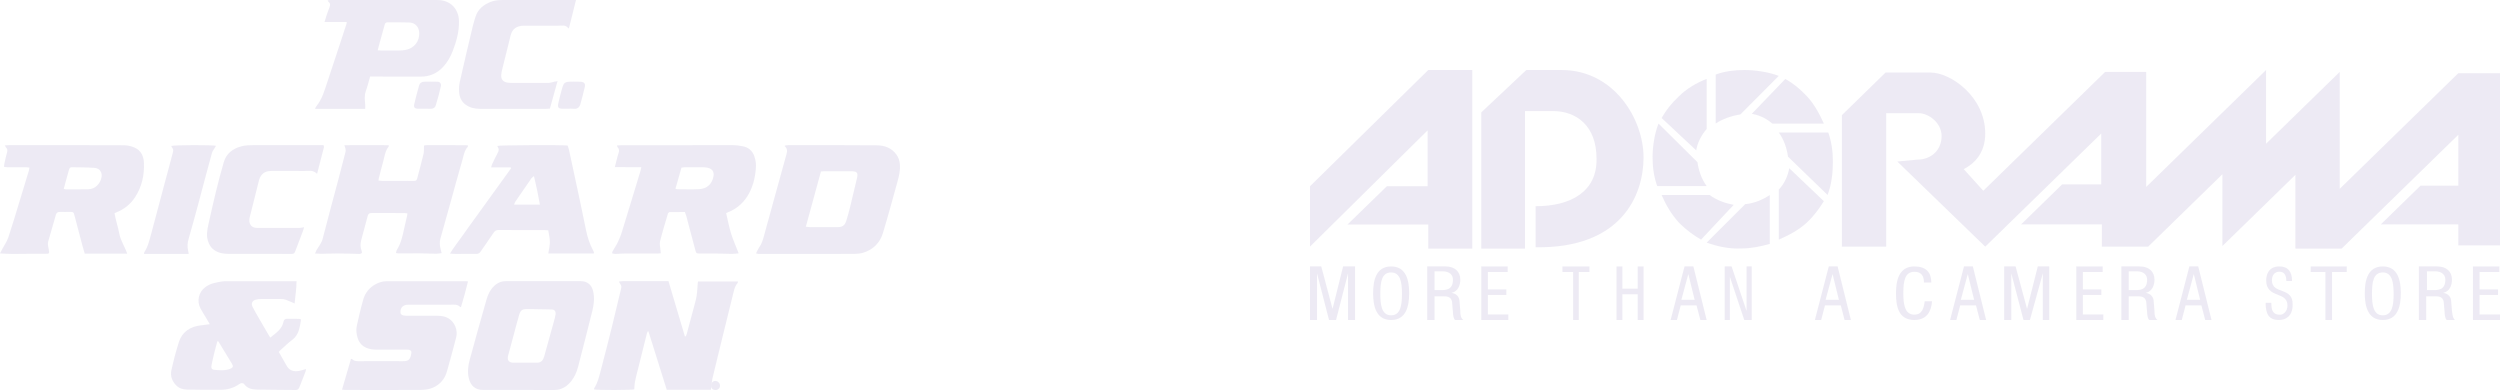 <?xml version="1.0" encoding="UTF-8"?>
<svg width="250px" height="39px" viewBox="0 0 250 39" version="1.1" xmlns="http://www.w3.org/2000/svg" xmlns:xlink="http://www.w3.org/1999/xlink">
    <!-- Generator: Sketch 55.1 (78136) - https://sketchapp.com -->
    <title>Group 2</title>
    <desc>Created with Sketch.</desc>
    <g id="💵-Fraudfix" stroke="none" stroke-width="1" fill="none" fill-rule="evenodd" opacity="0.5">
        <g id="Artboard" transform="translate(-1226, -954)" fill="#DBD6E9">
            <g id="Group-2" transform="translate(1226, 954)">
                <g id="logo-2">
                    <g id="logo">
                        <g id="2">
                            <path d="M0.483,14.536 C0.66,14.524 0.796,14.513 0.931,14.513 C4.739,14.513 8.553,14.507 12.361,14.524 C12.709,14.524 13.08,14.6 13.404,14.733 C14.094,15.012 14.371,15.604 14.395,16.294 C14.442,17.525 14.188,18.692 13.493,19.742 C13.033,20.439 12.402,20.938 11.618,21.245 C11.577,21.263 11.536,21.286 11.453,21.327 C11.571,22.012 11.801,22.679 11.931,23.37 C12.06,24.066 12.479,24.652 12.72,25.366 C11.265,25.366 9.879,25.366 8.476,25.366 C8.4,25.105 8.323,24.879 8.264,24.647 C7.987,23.596 7.71,22.546 7.433,21.495 C7.362,21.222 7.327,21.193 7.044,21.193 C6.696,21.193 6.348,21.205 5.995,21.193 C5.771,21.187 5.647,21.269 5.588,21.483 C5.335,22.389 5.063,23.283 4.81,24.188 C4.78,24.298 4.792,24.426 4.804,24.548 C4.816,24.676 4.851,24.803 4.875,24.931 C4.951,25.39 4.934,25.384 4.474,25.378 C3.401,25.366 2.328,25.395 1.25,25.395 C0.861,25.395 0.466,25.366 0,25.343 C0.088,25.169 0.153,25.047 0.218,24.919 C0.43,24.519 0.701,24.136 0.843,23.712 C1.232,22.551 1.574,21.373 1.933,20.201 C2.252,19.162 2.564,18.123 2.882,17.084 C2.912,16.991 2.918,16.892 2.941,16.759 C2.8,16.747 2.694,16.724 2.588,16.724 C1.975,16.724 1.362,16.724 0.749,16.724 C0.643,16.724 0.531,16.701 0.395,16.683 C0.413,16.544 0.419,16.434 0.442,16.329 C0.525,15.975 0.595,15.621 0.696,15.273 C0.76,15.064 0.76,14.896 0.595,14.745 C0.56,14.704 0.542,14.64 0.483,14.536 Z M6.378,18.883 C6.466,18.906 6.513,18.93 6.555,18.93 C7.315,18.93 8.081,18.941 8.842,18.924 C9.508,18.912 9.997,18.39 10.139,17.792 C10.257,17.27 9.997,16.828 9.455,16.788 C8.694,16.73 7.934,16.741 7.174,16.724 C6.997,16.718 6.938,16.84 6.897,16.985 C6.791,17.386 6.673,17.792 6.561,18.192 C6.502,18.413 6.443,18.639 6.378,18.883 Z" id="Shape" fill-rule="nonzero"></path>
                            <path d="M73.869,25.332 C73.638,25.355 73.426,25.395 73.213,25.39 C72.712,25.39 72.216,25.361 71.714,25.355 C71.135,25.349 70.563,25.355 69.984,25.355 C69.654,25.355 69.612,25.326 69.536,25.024 C69.24,23.905 68.945,22.779 68.644,21.66 C68.603,21.509 68.55,21.364 68.491,21.201 C67.971,21.201 67.475,21.196 66.973,21.207 C66.909,21.207 66.808,21.306 66.79,21.375 C66.519,22.292 66.236,23.208 66.005,24.137 C65.94,24.403 66.029,24.705 66.047,24.989 C66.053,25.094 66.064,25.198 66.082,25.332 C65.934,25.343 65.828,25.355 65.716,25.355 C64.618,25.355 63.526,25.349 62.428,25.355 C62.127,25.355 61.826,25.39 61.525,25.395 C61.424,25.395 61.318,25.355 61.2,25.326 C61.235,25.221 61.241,25.158 61.271,25.105 C61.324,25.007 61.377,24.908 61.442,24.815 C61.802,24.276 62.038,23.684 62.227,23.069 C62.67,21.584 63.13,20.105 63.585,18.62 C63.738,18.115 63.892,17.605 64.045,17.1 C64.075,16.996 64.093,16.892 64.128,16.723 C63.237,16.718 62.387,16.718 61.483,16.712 C61.554,16.422 61.607,16.201 61.666,15.981 C61.725,15.755 61.779,15.528 61.855,15.314 C61.938,15.093 61.926,14.902 61.761,14.722 C61.731,14.693 61.731,14.641 61.696,14.548 C61.861,14.536 62.009,14.519 62.15,14.519 C63.626,14.519 65.096,14.519 66.572,14.519 C68.792,14.519 71.011,14.507 73.231,14.513 C73.597,14.513 73.969,14.56 74.323,14.635 C74.866,14.751 75.244,15.088 75.427,15.61 C75.575,16.016 75.628,16.439 75.586,16.868 C75.498,17.849 75.274,18.788 74.73,19.635 C74.258,20.372 73.615,20.911 72.788,21.23 C72.747,21.248 72.706,21.271 72.617,21.312 C72.776,21.99 72.9,22.681 73.107,23.348 C73.32,24.015 73.603,24.647 73.869,25.332 Z M67.546,18.875 C67.646,18.904 67.67,18.922 67.7,18.922 C68.437,18.922 69.17,18.951 69.907,18.916 C70.698,18.881 71.206,18.4 71.348,17.634 C71.43,17.182 71.224,16.868 70.769,16.776 C70.634,16.747 70.492,16.729 70.35,16.729 C69.73,16.723 69.105,16.723 68.485,16.729 C68.384,16.729 68.284,16.747 68.148,16.764 C67.942,17.472 67.747,18.168 67.546,18.875 Z" id="Shape" fill-rule="nonzero"></path>
                            <path d="M71.091,38.98 C69.604,38.98 68.157,38.98 66.675,38.98 C66.062,37.029 65.454,35.084 64.846,33.145 C64.823,33.139 64.8,33.139 64.777,33.133 C64.742,33.22 64.696,33.301 64.678,33.389 C64.389,34.55 64.1,35.711 63.81,36.867 C63.7,37.308 63.579,37.749 63.492,38.191 C63.446,38.429 63.446,38.684 63.428,38.934 C63.237,39.015 59.684,39.027 59.4,38.94 C59.412,38.893 59.406,38.829 59.435,38.789 C59.788,38.249 59.921,37.627 60.083,37.018 C60.471,35.554 60.841,34.091 61.206,32.622 C61.518,31.362 61.814,30.096 62.114,28.836 C62.149,28.685 62.143,28.546 62.039,28.418 C61.987,28.354 61.958,28.279 61.889,28.157 C62.051,28.14 62.172,28.116 62.294,28.116 C63.544,28.116 64.794,28.116 66.044,28.116 C66.299,28.116 66.559,28.116 66.849,28.116 C67.399,29.969 67.943,31.798 68.487,33.632 C68.516,33.632 68.545,33.632 68.574,33.632 C68.608,33.557 68.649,33.481 68.672,33.4 C68.904,32.547 69.129,31.699 69.355,30.845 C69.459,30.439 69.586,30.038 69.656,29.632 C69.725,29.196 69.737,28.749 69.777,28.308 C69.783,28.261 69.789,28.221 69.801,28.145 C71.132,28.145 72.451,28.145 73.8,28.145 C73.783,28.215 73.783,28.279 73.754,28.314 C73.54,28.552 73.447,28.836 73.377,29.138 C72.943,30.915 72.504,32.686 72.064,34.463 C71.792,35.56 71.525,36.658 71.265,37.761 C71.195,38.057 71.178,38.365 71.138,38.667 C71.109,38.765 71.103,38.858 71.091,38.98 Z" id="Path"></path>
                            <path d="M75.6,25.33 C75.725,25.097 75.808,24.893 75.933,24.713 C76.26,24.248 76.361,23.706 76.509,23.177 C76.895,21.798 77.27,20.413 77.65,19.034 C77.988,17.812 78.315,16.59 78.66,15.373 C78.743,15.083 78.725,14.827 78.458,14.605 C78.476,14.588 78.494,14.57 78.511,14.553 C78.624,14.536 78.743,14.512 78.856,14.512 C81.791,14.512 84.726,14.506 87.661,14.53 C88.457,14.536 89.176,14.792 89.658,15.478 C89.866,15.775 89.967,16.107 89.99,16.473 C90.038,17.049 89.901,17.602 89.753,18.149 C89.277,19.872 88.808,21.6 88.291,23.311 C88,24.277 87.329,24.952 86.342,25.266 C86.027,25.365 85.671,25.388 85.332,25.388 C82.492,25.4 79.652,25.394 76.812,25.394 C76.479,25.394 76.153,25.394 75.82,25.394 C75.766,25.382 75.713,25.359 75.6,25.33 Z M80.585,22.671 C80.757,22.688 80.888,22.711 81.019,22.711 C81.94,22.717 82.861,22.717 83.781,22.711 C84.239,22.711 84.483,22.537 84.619,22.1 C84.75,21.681 84.875,21.262 84.976,20.838 C85.219,19.854 85.439,18.865 85.683,17.882 C85.831,17.282 85.736,17.131 85.112,17.125 C84.203,17.119 83.288,17.119 82.379,17.125 C82.296,17.125 82.213,17.137 82.094,17.148 C81.589,18.975 81.09,20.803 80.585,22.671 Z" id="Shape" fill-rule="nonzero"></path>
                            <path d="M27.881,35.192 C28.163,35.686 28.423,36.157 28.693,36.622 C28.97,37.087 29.413,37.174 29.897,37.093 C30.122,37.058 30.335,36.977 30.6,36.901 C30.583,37 30.588,37.07 30.565,37.128 C30.358,37.663 30.151,38.198 29.938,38.732 C29.868,38.901 29.759,39.006 29.563,39 C28.267,38.982 26.965,38.988 25.669,38.959 C25.197,38.947 24.736,38.849 24.419,38.418 C24.316,38.279 24.108,38.279 23.941,38.401 C23.371,38.808 22.726,38.982 22.04,38.982 C20.934,38.988 19.828,38.982 18.723,38.959 C18.314,38.953 17.922,38.854 17.617,38.535 C17.213,38.122 17.017,37.61 17.133,37.058 C17.334,36.116 17.582,35.18 17.87,34.262 C18.221,33.151 19.051,32.628 20.174,32.524 C20.428,32.5 20.675,32.46 20.975,32.419 C20.842,32.192 20.733,32 20.623,31.814 C20.428,31.489 20.22,31.169 20.042,30.832 C19.656,30.094 19.869,29.192 20.543,28.704 C21.067,28.32 21.689,28.216 22.311,28.134 C22.472,28.111 22.639,28.117 22.806,28.117 C24.944,28.117 27.081,28.117 29.218,28.117 C29.344,28.117 29.471,28.117 29.655,28.117 C29.655,28.902 29.523,29.628 29.459,30.349 C29.137,30.21 28.86,30.076 28.572,29.971 C28.428,29.919 28.267,29.902 28.112,29.902 C27.438,29.896 26.764,29.896 26.096,29.902 C25.923,29.902 25.744,29.919 25.577,29.966 C25.232,30.059 25.093,30.355 25.255,30.681 C25.439,31.047 25.646,31.396 25.848,31.75 C26.182,32.338 26.528,32.919 26.867,33.506 C26.913,33.582 26.965,33.657 27.029,33.756 C27.587,33.308 28.198,32.93 28.354,32.163 C28.394,31.96 28.515,31.872 28.728,31.878 C29.085,31.89 29.448,31.878 29.805,31.884 C29.897,31.884 29.984,31.902 30.053,31.907 C30.082,31.948 30.099,31.965 30.099,31.983 C29.972,32.733 29.897,33.494 29.206,34 C28.814,34.291 28.463,34.64 28.1,34.965 C28.019,35.029 27.962,35.105 27.881,35.192 Z M21.781,34.087 C21.735,34.18 21.706,34.221 21.695,34.273 C21.608,34.587 21.522,34.901 21.447,35.215 C21.343,35.645 21.24,36.081 21.153,36.517 C21.096,36.814 21.176,36.959 21.441,36.982 C21.96,37.029 22.49,37.081 22.997,36.889 C23.313,36.767 23.359,36.639 23.175,36.343 C22.766,35.663 22.351,34.983 21.937,34.308 C21.902,34.233 21.85,34.175 21.781,34.087 Z" id="Shape" fill-rule="nonzero"></path>
                            <path d="M34.441,14.518 C35.956,14.513 37.406,14.507 38.868,14.518 C38.868,14.605 38.88,14.64 38.868,14.657 C38.493,15.115 38.458,15.682 38.303,16.215 C38.149,16.748 38.018,17.292 37.881,17.83 C37.864,17.888 37.864,17.958 37.852,18.05 C37.971,18.062 38.083,18.085 38.19,18.085 C39.236,18.091 40.282,18.091 41.328,18.091 C41.625,18.091 41.666,18.05 41.738,17.778 C41.94,16.991 42.159,16.203 42.35,15.41 C42.409,15.149 42.385,14.872 42.403,14.553 C42.451,14.547 42.558,14.513 42.665,14.513 C43.948,14.513 45.231,14.513 46.515,14.518 C46.604,14.518 46.699,14.536 46.8,14.541 C46.794,14.605 46.8,14.651 46.782,14.675 C46.42,15.068 46.366,15.578 46.224,16.059 C45.837,17.385 45.475,18.716 45.107,20.048 C44.75,21.322 44.388,22.602 44.037,23.876 C43.936,24.24 43.984,24.611 44.079,24.976 C44.102,25.074 44.126,25.167 44.162,25.312 C43.966,25.335 43.805,25.375 43.639,25.375 C43.098,25.369 42.558,25.34 42.017,25.335 C41.286,25.329 40.555,25.34 39.824,25.34 C39.759,25.34 39.7,25.323 39.593,25.306 C39.628,25.178 39.64,25.057 39.7,24.964 C40.092,24.333 40.252,23.632 40.401,22.92 C40.496,22.497 40.597,22.069 40.692,21.646 C40.71,21.559 40.722,21.467 40.745,21.345 C40.621,21.328 40.526,21.305 40.425,21.305 C39.343,21.299 38.256,21.305 37.174,21.299 C36.949,21.299 36.83,21.374 36.77,21.594 C36.562,22.393 36.337,23.186 36.129,23.986 C36.028,24.362 36.022,24.738 36.17,25.109 C36.188,25.161 36.194,25.213 36.2,25.259 C36.081,25.445 35.903,25.387 35.748,25.387 C35.065,25.375 34.382,25.346 33.698,25.346 C33.187,25.346 32.676,25.375 32.16,25.381 C31.958,25.381 31.755,25.364 31.5,25.352 C31.553,25.225 31.583,25.138 31.631,25.051 C31.851,24.663 32.154,24.321 32.266,23.876 C32.54,22.816 32.819,21.756 33.098,20.702 C33.348,19.77 33.597,18.838 33.847,17.906 C34.091,16.991 34.328,16.076 34.56,15.161 C34.584,15.068 34.56,14.958 34.542,14.86 C34.518,14.762 34.489,14.675 34.441,14.518 Z" id="Path"></path>
                            <path d="M51.834,38.994 C50.658,38.994 49.481,38.994 48.305,38.994 C47.551,38.994 47.076,38.598 46.89,37.864 C46.722,37.206 46.809,36.566 46.983,35.931 C47.522,33.94 48.084,31.954 48.647,29.968 C48.791,29.456 49.017,28.978 49.412,28.6 C49.742,28.279 50.13,28.116 50.588,28.116 C51.828,28.116 53.075,28.116 54.315,28.116 C55.573,28.116 56.836,28.116 58.094,28.116 C58.726,28.116 59.149,28.471 59.305,29.089 C59.473,29.764 59.398,30.422 59.236,31.08 C58.772,32.95 58.291,34.813 57.81,36.677 C57.671,37.212 57.45,37.719 57.097,38.15 C56.662,38.68 56.123,39 55.422,39 C54.222,38.994 53.028,38.994 51.834,38.994 C51.834,38.994 51.834,38.994 51.834,38.994 Z M52.507,36.269 C52.68,36.269 52.86,36.269 53.034,36.269 C53.219,36.269 53.405,36.257 53.59,36.269 C54.147,36.315 54.321,35.989 54.425,35.622 C54.75,34.475 55.063,33.328 55.381,32.181 C55.445,31.936 55.52,31.698 55.555,31.447 C55.602,31.133 55.451,30.952 55.155,30.946 C54.361,30.929 53.561,30.911 52.767,30.906 C52.205,30.9 52.049,31.01 51.892,31.564 C51.672,32.332 51.475,33.107 51.266,33.881 C51.116,34.44 50.959,34.994 50.814,35.553 C50.692,36.013 50.884,36.269 51.342,36.269 C51.724,36.275 52.112,36.269 52.507,36.269 Z" id="Shape" fill-rule="nonzero"></path>
                            <path d="M46.8,28.146 C46.584,29.035 46.351,29.879 46.1,30.704 C46.038,30.704 46.021,30.71 46.021,30.704 C45.748,30.408 45.395,30.472 45.054,30.472 C43.632,30.472 42.215,30.472 40.793,30.472 C40.287,30.472 39.997,30.797 40.053,31.303 C40.065,31.385 40.156,31.483 40.235,31.513 C40.349,31.559 40.486,31.565 40.611,31.571 C41.646,31.576 42.687,31.576 43.723,31.576 C44.121,31.576 44.502,31.623 44.855,31.838 C45.469,32.21 45.805,33.019 45.617,33.745 C45.321,34.885 45.014,36.025 44.69,37.159 C44.348,38.345 43.358,38.979 42.164,38.99 C39.928,39.008 37.687,38.996 35.451,38.996 C35.15,38.996 34.848,38.996 34.553,38.996 C34.456,38.996 34.359,38.979 34.2,38.967 C34.507,37.909 34.803,36.897 35.093,35.903 C35.156,35.897 35.184,35.885 35.19,35.891 C35.423,36.141 35.725,36.124 36.02,36.118 C37.437,36.112 38.859,36.106 40.281,36.118 C40.873,36.124 41.043,35.938 41.134,35.31 C41.163,35.124 41.077,35.013 40.884,34.978 C40.759,34.955 40.628,34.961 40.503,34.961 C39.593,34.961 38.683,34.972 37.772,34.967 C37.374,34.967 36.976,34.943 36.601,34.769 C36.174,34.571 35.901,34.245 35.764,33.798 C35.645,33.402 35.588,32.989 35.679,32.588 C35.884,31.687 36.077,30.774 36.345,29.89 C36.532,29.268 36.942,28.762 37.522,28.442 C37.869,28.25 38.239,28.122 38.637,28.122 C41.248,28.122 43.859,28.122 46.47,28.122 C46.561,28.105 46.652,28.128 46.8,28.146 Z" id="Path"></path>
                            <path d="M32.448,2.203 C32.526,1.958 32.574,1.783 32.633,1.608 C32.729,1.328 32.824,1.042 32.938,0.761 C33.033,0.534 33.057,0.329 32.83,0.16 C32.806,0.143 32.8,0.096 32.771,0.026 C32.884,0.014 32.973,0.003 33.063,0.003 C36.63,0.003 40.197,-0.003 43.764,0.003 C45.016,0.003 45.875,0.861 45.899,2.122 C45.917,3.167 45.643,4.153 45.267,5.116 C45.04,5.694 44.742,6.231 44.313,6.692 C43.71,7.34 42.964,7.673 42.058,7.661 C40.561,7.65 39.063,7.656 37.566,7.656 C37.387,7.656 37.208,7.656 37.012,7.656 C36.862,8.169 36.749,8.648 36.582,9.115 C36.415,9.57 36.487,10.014 36.522,10.469 C36.534,10.598 36.522,10.726 36.522,10.884 C34.852,10.884 33.2,10.884 31.5,10.884 C31.554,10.779 31.578,10.697 31.625,10.639 C32.228,9.897 32.466,8.998 32.759,8.123 C33.14,6.967 33.522,5.817 33.904,4.661 C34.154,3.896 34.405,3.132 34.655,2.367 C34.667,2.332 34.661,2.297 34.673,2.197 C33.94,2.203 33.224,2.203 32.448,2.203 Z M37.769,5.029 C37.942,5.04 38.049,5.052 38.163,5.052 C38.741,5.052 39.326,5.058 39.904,5.052 C40.131,5.046 40.364,5.035 40.584,4.988 C41.431,4.813 41.962,4.124 41.921,3.283 C41.891,2.688 41.527,2.273 40.93,2.25 C40.209,2.221 39.481,2.238 38.759,2.233 C38.592,2.233 38.509,2.314 38.467,2.478 C38.318,3.044 38.151,3.61 37.996,4.176 C37.918,4.439 37.853,4.708 37.769,5.029 Z" id="Shape" fill-rule="nonzero"></path>
                            <path d="M59.377,25.349 C57.873,25.349 56.375,25.349 54.831,25.349 C54.889,24.936 54.992,24.553 54.986,24.175 C54.986,23.803 54.883,23.426 54.826,23.036 C54.694,23.025 54.585,23.007 54.476,23.007 C52.932,23.007 51.394,23.007 49.85,23.002 C49.632,23.002 49.494,23.077 49.373,23.257 C48.937,23.902 48.49,24.535 48.053,25.175 C47.939,25.343 47.807,25.395 47.594,25.39 C46.923,25.372 46.257,25.395 45.585,25.395 C45.413,25.395 45.241,25.372 45,25.355 C45.385,24.704 45.838,24.169 46.228,23.6 C46.618,23.031 47.037,22.473 47.439,21.909 C47.852,21.34 48.26,20.771 48.673,20.201 C49.081,19.638 49.482,19.074 49.89,18.516 C50.297,17.953 50.705,17.383 51.112,16.82 C51.101,16.791 51.084,16.767 51.072,16.738 C50.441,16.738 49.804,16.738 49.121,16.738 C49.155,16.605 49.161,16.523 49.195,16.454 C49.385,16.059 49.569,15.663 49.775,15.28 C49.878,15.082 49.924,14.908 49.781,14.716 C49.758,14.682 49.758,14.629 49.746,14.589 C49.913,14.513 56.358,14.478 56.76,14.554 C56.8,14.676 56.857,14.809 56.892,14.949 C57.173,16.227 57.449,17.505 57.718,18.789 C58.011,20.178 58.315,21.567 58.591,22.955 C58.734,23.693 58.964,24.39 59.314,25.047 C59.348,25.111 59.371,25.18 59.4,25.25 C59.394,25.268 59.383,25.285 59.377,25.349 Z M53.988,20.457 C53.821,19.504 53.632,18.586 53.397,17.61 C53.276,17.714 53.19,17.761 53.138,17.836 C52.593,18.615 52.054,19.399 51.52,20.184 C51.474,20.253 51.457,20.341 51.411,20.463 C52.277,20.457 53.098,20.457 53.988,20.457 Z" id="Shape" fill-rule="nonzero"></path>
                            <path d="M55.756,8.103 C55.494,9.051 55.249,9.953 54.992,10.86 C54.875,10.872 54.77,10.884 54.671,10.884 C52.448,10.884 50.226,10.884 48.009,10.884 C47.501,10.884 47.028,10.785 46.602,10.494 C46.206,10.226 45.99,9.831 45.932,9.377 C45.885,9.005 45.885,8.609 45.967,8.243 C46.387,6.352 46.836,4.473 47.285,2.589 C47.361,2.274 47.46,1.96 47.559,1.652 C47.804,0.902 48.359,0.471 49.065,0.186 C49.467,0.029 49.875,0 50.301,0 C52.6,0.006 54.893,0 57.192,0 C57.308,0 57.431,0 57.6,0 C57.361,0.971 57.127,1.885 56.9,2.804 C56.882,2.815 56.859,2.827 56.842,2.839 C56.573,2.455 56.188,2.571 55.838,2.571 C54.683,2.565 53.522,2.565 52.367,2.571 C51.649,2.577 51.217,2.909 51.06,3.554 C50.821,4.561 50.558,5.555 50.313,6.562 C50.237,6.858 50.156,7.155 50.126,7.457 C50.08,7.94 50.313,8.208 50.803,8.272 C50.949,8.289 51.101,8.295 51.252,8.295 C52.448,8.295 53.644,8.301 54.835,8.289 C55.05,8.289 55.266,8.208 55.482,8.156 C55.552,8.161 55.622,8.138 55.756,8.103 Z" id="Path"></path>
                            <path d="M30.409,22.725 C30.357,22.888 30.333,22.999 30.292,23.109 C30.035,23.79 29.772,24.465 29.52,25.139 C29.456,25.314 29.363,25.395 29.175,25.395 C28.842,25.39 28.509,25.39 28.175,25.39 C26.439,25.39 24.696,25.39 22.959,25.39 C22.409,25.39 21.877,25.331 21.409,25 C21.088,24.773 20.912,24.459 20.795,24.092 C20.614,23.528 20.725,22.97 20.848,22.411 C21.088,21.329 21.328,20.247 21.591,19.177 C21.836,18.182 22.088,17.193 22.38,16.21 C22.637,15.343 23.281,14.855 24.146,14.628 C24.579,14.517 25.012,14.512 25.456,14.512 C27.567,14.517 29.684,14.512 31.795,14.512 C31.982,14.512 32.164,14.512 32.351,14.512 C32.374,14.611 32.409,14.669 32.398,14.709 C32.175,15.582 31.953,16.449 31.708,17.385 C31.298,16.955 30.83,17.106 30.398,17.1 C29.316,17.083 28.228,17.094 27.14,17.094 C26.749,17.094 26.398,17.199 26.146,17.519 C26.047,17.647 25.959,17.804 25.918,17.961 C25.602,19.194 25.298,20.428 24.988,21.667 C24.965,21.754 24.942,21.847 24.936,21.94 C24.901,22.475 25.187,22.789 25.725,22.795 C27.094,22.801 28.456,22.801 29.825,22.795 C29.988,22.801 30.164,22.754 30.409,22.725 Z" id="Path"></path>
                            <path d="M18.871,25.395 C17.361,25.395 15.886,25.395 14.4,25.395 C14.412,25.314 14.4,25.273 14.418,25.244 C14.81,24.655 14.953,23.974 15.137,23.31 C15.464,22.104 15.779,20.898 16.1,19.692 C16.493,18.224 16.879,16.756 17.278,15.288 C17.331,15.089 17.355,14.909 17.194,14.74 C17.159,14.705 17.153,14.641 17.135,14.594 C17.361,14.495 21.261,14.478 21.6,14.583 C21.552,14.658 21.511,14.717 21.475,14.787 C21.374,14.961 21.237,15.13 21.19,15.317 C20.756,16.89 20.345,18.468 19.923,20.041 C19.579,21.329 19.228,22.616 18.859,23.898 C18.74,24.306 18.716,24.702 18.823,25.11 C18.835,25.18 18.841,25.25 18.871,25.395 Z" id="Path"></path>
                            <path d="M42.435,10.875 C42.208,10.875 41.981,10.883 41.754,10.875 C41.484,10.86 41.356,10.727 41.413,10.468 C41.562,9.816 41.733,9.164 41.917,8.52 C41.981,8.312 42.165,8.179 42.392,8.171 C42.846,8.164 43.3,8.157 43.747,8.171 C43.996,8.179 44.145,8.357 44.088,8.631 C43.946,9.275 43.769,9.905 43.577,10.534 C43.506,10.771 43.3,10.897 43.038,10.883 C42.846,10.868 42.641,10.875 42.435,10.875 C42.435,10.875 42.435,10.875 42.435,10.875 Z" id="Path"></path>
                            <path d="M56.815,10.874 C56.622,10.874 56.429,10.882 56.236,10.874 C55.849,10.867 55.742,10.742 55.828,10.344 C55.921,9.917 56.028,9.497 56.143,9.076 C56.386,8.185 56.415,8.17 57.323,8.163 C57.574,8.163 57.824,8.163 58.075,8.178 C58.404,8.192 58.554,8.354 58.483,8.679 C58.354,9.261 58.196,9.843 58.039,10.418 C57.953,10.734 57.738,10.904 57.402,10.882 C57.202,10.86 57.008,10.867 56.815,10.874 C56.815,10.874 56.815,10.874 56.815,10.874 Z" id="Path"></path>
                            <path d="M71.556,39 C71.258,39 71.1,38.837 71.1,38.524 C71.1,38.302 71.301,38.093 71.519,38.093 C71.762,38.087 71.993,38.295 71.999,38.543 C72.012,38.798 71.823,39 71.556,39 Z" id="Path"></path>
                        </g>
                    </g>
                </g>
                <g id="logo" transform="translate(124, 5)">
                    <g id="1" transform="translate(7, 2)">
                        <path d="M22.56,13.621 L22.56,17.727 C31.104,17.857 33.356,12.578 33.356,8.733 C33.356,4.953 30.442,1.13686838e-13 25.143,1.13686838e-13 L21.633,1.13686838e-13 L17.129,4.236 L17.129,17.857 L21.5,17.857 L21.5,4.106 L24.282,4.106 C26.666,4.106 28.653,5.605 28.653,8.863 C28.72,12.122 26.137,13.621 22.56,13.621 Z" id="Path"></path>
                        <polygon id="Path" points="0 11.623 0 17.662 11.76 6.039 11.76 11.623 7.687 11.623 3.745 15.455 11.826 15.455 11.826 17.857 16.227 17.857 16.227 1.13686838e-13 11.826 1.13686838e-13"></polygon>
                        <path d="M47.924,9.821 C47.793,10.554 47.467,11.348 46.879,11.958 L46.879,16.964 C47.859,16.537 48.904,15.987 49.688,15.255 C50.406,14.583 50.929,13.851 51.386,13.118 L47.924,9.821 Z" id="Path"></path>
                        <path d="M49.646,2.575 C48.962,1.863 48.34,1.346 47.532,0.893 L44.174,4.387 C44.174,4.387 45.293,4.516 46.226,5.357 L51.386,5.357 C50.951,4.387 50.392,3.351 49.646,2.575 Z" id="Path"></path>
                        <path d="M39.667,17.26 C40.73,17.652 41.992,17.912 43.121,17.847 C44.117,17.847 45.047,17.652 45.977,17.391 L45.977,12.5 C45.313,12.956 44.383,13.348 43.519,13.413 L39.667,17.26 Z" id="Path"></path>
                        <path d="M38.743,9.214 L34.851,5.357 C34.455,6.354 34.258,7.618 34.258,8.748 C34.258,9.745 34.39,10.676 34.719,11.607 L39.667,11.607 C39.139,10.876 38.875,10.078 38.743,9.214 Z" id="Path"></path>
                        <path d="M39.104,16.964 L42.371,13.485 C41.632,13.353 40.645,13.025 39.967,12.5 L35.159,12.5 C35.591,13.485 36.145,14.47 36.947,15.323 C37.625,15.98 38.303,16.505 39.104,16.964 Z" id="Path"></path>
                        <path d="M39.667,5.899 L39.667,0.893 C38.687,1.259 37.642,1.87 36.858,2.663 C36.139,3.335 35.616,4.006 35.159,4.8 L38.621,8.036 C38.752,7.242 39.144,6.509 39.667,5.899 Z" id="Path"></path>
                        <path d="M46.879,0.588 C45.838,0.196 44.537,1.13686838e-13 43.431,1.13686838e-13 C42.455,1.13686838e-13 41.414,0.131 40.568,0.457 L40.568,5.357 C41.219,4.9 42.195,4.573 43.04,4.443 L46.879,0.588 Z" id="Path"></path>
                        <path d="M47.802,8.669 L51.76,12.5 C52.156,11.425 52.288,10.349 52.288,9.14 C52.288,8.132 52.156,7.191 51.826,6.25 L46.879,6.25 C47.407,6.989 47.67,7.796 47.802,8.669 Z" id="Path"></path>
                        <path d="M114.83,0.318 L102.971,11.884 L102.971,0.191 L95.608,7.372 L95.608,1.13686838e-13 L83.619,11.693 L83.619,0.191 L79.514,0.191 L67.329,12.074 L65.374,9.914 C66.352,9.405 67.524,8.388 67.524,6.355 C67.524,2.669 64.071,0.254 62.051,0.254 C60.031,0.254 57.555,0.254 57.555,0.254 L53.189,4.512 L53.189,17.666 L57.62,17.666 L57.62,4.321 L60.878,4.321 C61.856,4.321 63.159,5.275 63.159,6.609 C63.159,8.007 62.116,8.96 60.748,8.96 L58.728,9.151 L67.524,17.666 L79.123,6.355 L79.123,11.439 L75.213,11.439 L71.108,15.442 L79.188,15.442 L79.188,17.666 L83.814,17.666 L91.242,10.422 L91.242,17.603 L98.54,10.486 L98.54,17.857 L103.166,17.857 L114.83,6.482 L114.83,11.566 L111.051,11.566 L107.076,15.442 L114.83,15.442 L114.83,17.539 L119,17.539 L119,0.318 L114.83,0.318 Z" id="Path"></path>
                        <polygon id="Path" points="2.254 23.887 2.254 23.887 1.127 19.643 0 19.643 0 25 0.704 25 0.704 20.339 0.704 20.339 1.902 25 2.606 25 3.803 20.339 3.803 20.339 3.803 25 4.508 25 4.508 19.643 3.31 19.643"></polygon>
                        <path d="M8.114,19.643 C6.599,19.643 6.311,21.049 6.311,22.321 C6.311,23.594 6.599,25 8.114,25 C9.628,25 9.917,23.594 9.917,22.321 C9.917,21.049 9.628,19.643 8.114,19.643 Z M8.114,24.531 C7.176,24.531 7.032,23.527 7.032,22.388 C7.032,21.183 7.176,20.246 8.114,20.246 C9.051,20.246 9.195,21.25 9.195,22.388 C9.195,23.527 9.051,24.531 8.114,24.531 Z" id="Shape" fill-rule="nonzero"></path>
                        <path d="M15.031,24.096 L14.958,23.191 C14.958,22.704 14.663,22.356 14.148,22.287 L14.148,22.287 C14.811,22.147 15.031,21.521 15.031,20.965 C15.031,20.13 14.443,19.643 13.56,19.643 L11.72,19.643 L11.72,25 L12.456,25 L12.456,22.635 L13.412,22.635 C13.78,22.635 14.222,22.704 14.222,23.4 L14.295,24.235 C14.295,24.513 14.369,24.93 14.516,25 L15.326,25 C15.179,24.861 15.031,24.722 15.031,24.096 Z M13.118,22.008 L12.456,22.008 L12.456,20.13 L13.265,20.13 C13.927,20.13 14.295,20.478 14.295,20.965 C14.295,22.008 13.56,22.008 13.118,22.008 Z" id="Shape" fill-rule="nonzero"></path>
                        <polygon id="Path" points="17.788 22.495 19.635 22.495 19.635 21.939 17.788 21.939 17.788 20.199 19.767 20.199 19.767 19.643 17.129 19.643 17.129 25 19.833 25 19.833 24.443 17.788 24.443"></polygon>
                        <polygon id="Path" points="25.242 20.199 26.313 20.199 26.313 25 26.876 25 26.876 20.199 27.947 20.199 27.947 19.643 25.242 19.643"></polygon>
                        <polygon id="Path" points="32.768 21.869 31.239 21.869 31.239 19.643 30.652 19.643 30.652 25 31.239 25 31.239 22.426 32.768 22.426 32.768 25 33.356 25 33.356 19.643 32.768 19.643"></polygon>
                        <path d="M37.452,19.643 L36.061,25 L36.693,25 L37.073,23.539 L38.654,23.539 L39.034,25 L39.667,25 L38.338,19.643 C38.338,19.643 37.452,19.643 37.452,19.643 Z M37.136,22.982 L37.832,20.408 L37.832,20.408 L38.465,22.982 L37.136,22.982 Z" id="Shape" fill-rule="nonzero"></path>
                        <polygon id="Path" points="43.656 24.096 43.656 24.096 42.16 19.643 41.47 19.643 41.47 25 41.988 25 41.988 20.686 41.988 20.686 43.426 25 44.174 25 44.174 19.643 43.656 19.643"></polygon>
                        <path d="M51.877,19.643 L50.485,25 L51.117,25 L51.497,23.539 L53.079,23.539 L53.458,25 L54.091,25 L52.762,19.643 C52.762,19.643 51.877,19.643 51.877,19.643 Z M51.56,22.982 L52.256,20.408 L52.256,20.408 L52.889,22.982 L51.56,22.982 Z" id="Shape" fill-rule="nonzero"></path>
                        <path d="M60.438,24.464 C59.482,24.464 59.334,23.46 59.334,22.321 C59.334,21.116 59.482,20.179 60.438,20.179 C61.174,20.179 61.395,20.647 61.395,21.25 L62.131,21.25 C62.131,20.246 61.616,19.643 60.438,19.643 C58.893,19.643 58.598,21.049 58.598,22.321 C58.598,23.594 58.819,25 60.438,25 C61.689,25 62.131,24.129 62.205,23.125 L61.469,23.125 C61.395,23.728 61.248,24.464 60.438,24.464 Z" id="Path"></path>
                        <path d="M65.399,19.643 L64.008,25 L64.64,25 L65.02,23.539 L66.601,23.539 L66.981,25 L67.614,25 L66.285,19.643 C66.285,19.643 65.399,19.643 65.399,19.643 Z M65.083,22.982 L65.779,20.408 L65.779,20.408 L66.412,22.982 L65.083,22.982 Z" id="Shape" fill-rule="nonzero"></path>
                        <polygon id="Path" points="71.706 23.887 71.706 23.887 70.561 19.643 69.417 19.643 69.417 25 70.132 25 70.132 20.339 70.132 20.339 71.348 25 71.992 25 73.28 20.339 73.28 20.339 73.28 25 73.924 25 73.924 19.643 72.779 19.643"></polygon>
                        <polygon id="Path" points="77.288 22.495 79.135 22.495 79.135 21.939 77.288 21.939 77.288 20.199 79.267 20.199 79.267 19.643 76.629 19.643 76.629 25 79.333 25 79.333 24.443 77.288 24.443"></polygon>
                        <path d="M84.448,24.096 L84.374,23.191 C84.374,22.704 84.08,22.356 83.565,22.287 L83.565,22.287 C84.227,22.147 84.448,21.521 84.448,20.965 C84.448,20.13 83.859,19.643 82.976,19.643 L81.136,19.643 L81.136,25 L81.872,25 L81.872,22.635 L82.829,22.635 C83.197,22.635 83.639,22.704 83.639,23.4 L83.712,24.235 C83.712,24.513 83.786,24.93 83.933,25 L84.742,25 C84.595,24.861 84.448,24.722 84.448,24.096 Z M82.535,22.008 L81.872,22.008 L81.872,20.13 L82.682,20.13 C83.344,20.13 83.712,20.478 83.712,20.965 C83.712,22.008 82.976,22.008 82.535,22.008 Z" id="Shape" fill-rule="nonzero"></path>
                        <path d="M87.937,19.643 L86.545,25 L87.178,25 L87.558,23.539 L89.139,23.539 L89.519,25 L90.152,25 L88.823,19.643 C88.823,19.643 87.937,19.643 87.937,19.643 Z M87.684,22.982 L88.38,20.408 L88.38,20.408 L89.013,22.982 L87.684,22.982 Z" id="Shape" fill-rule="nonzero"></path>
                        <path d="M96.193,21.032 C96.193,20.503 96.481,20.172 96.941,20.172 C97.459,20.172 97.631,20.569 97.631,21.098 L98.206,21.098 C98.206,20.172 97.804,19.643 96.941,19.643 C95.791,19.643 95.618,20.569 95.618,21.032 C95.618,22.884 97.746,22.09 97.746,23.545 C97.746,24.074 97.401,24.471 96.999,24.471 C96.193,24.471 96.136,23.876 96.136,23.28 L95.561,23.28 C95.561,24.339 95.848,25 96.884,25 C97.516,25 98.264,24.669 98.264,23.479 C98.322,21.627 96.193,22.487 96.193,21.032 Z" id="Path"></path>
                        <polygon id="Path" points="100.068 20.199 101.54 20.199 101.54 25 102.202 25 102.202 20.199 103.674 20.199 103.674 19.643 100.068 19.643"></polygon>
                        <path d="M107.28,19.643 C105.766,19.643 105.477,21.049 105.477,22.321 C105.477,23.594 105.766,25 107.28,25 C108.795,25 109.083,23.594 109.083,22.321 C109.083,21.049 108.795,19.643 107.28,19.643 Z M107.28,24.531 C106.343,24.531 106.198,23.527 106.198,22.388 C106.198,21.183 106.343,20.246 107.28,20.246 C108.218,20.246 108.362,21.25 108.362,22.388 C108.362,23.527 108.218,24.531 107.28,24.531 Z" id="Shape" fill-rule="nonzero"></path>
                        <path d="M114.198,24.096 L114.124,23.191 C114.124,22.704 113.83,22.356 113.315,22.287 L113.315,22.287 C113.977,22.147 114.198,21.521 114.198,20.965 C114.198,20.13 113.609,19.643 112.726,19.643 L110.886,19.643 L110.886,25 L111.622,25 L111.622,22.635 L112.579,22.635 C112.947,22.635 113.389,22.704 113.389,23.4 L113.462,24.235 C113.462,24.513 113.536,24.93 113.683,25 L114.492,25 C114.345,24.861 114.272,24.722 114.198,24.096 Z M112.358,22.008 L111.696,22.008 L111.696,20.13 L112.505,20.13 C113.168,20.13 113.536,20.478 113.536,20.965 C113.536,22.008 112.8,22.008 112.358,22.008 Z" id="Shape" fill-rule="nonzero"></path>
                        <polygon id="Path" points="116.955 22.495 118.802 22.495 118.802 21.939 116.955 21.939 116.955 20.199 118.934 20.199 118.934 19.643 116.295 19.643 116.295 25 119 25 119 24.443 116.955 24.443"></polygon>
                    </g>
                </g>
            </g>
        </g>
    </g>
</svg>